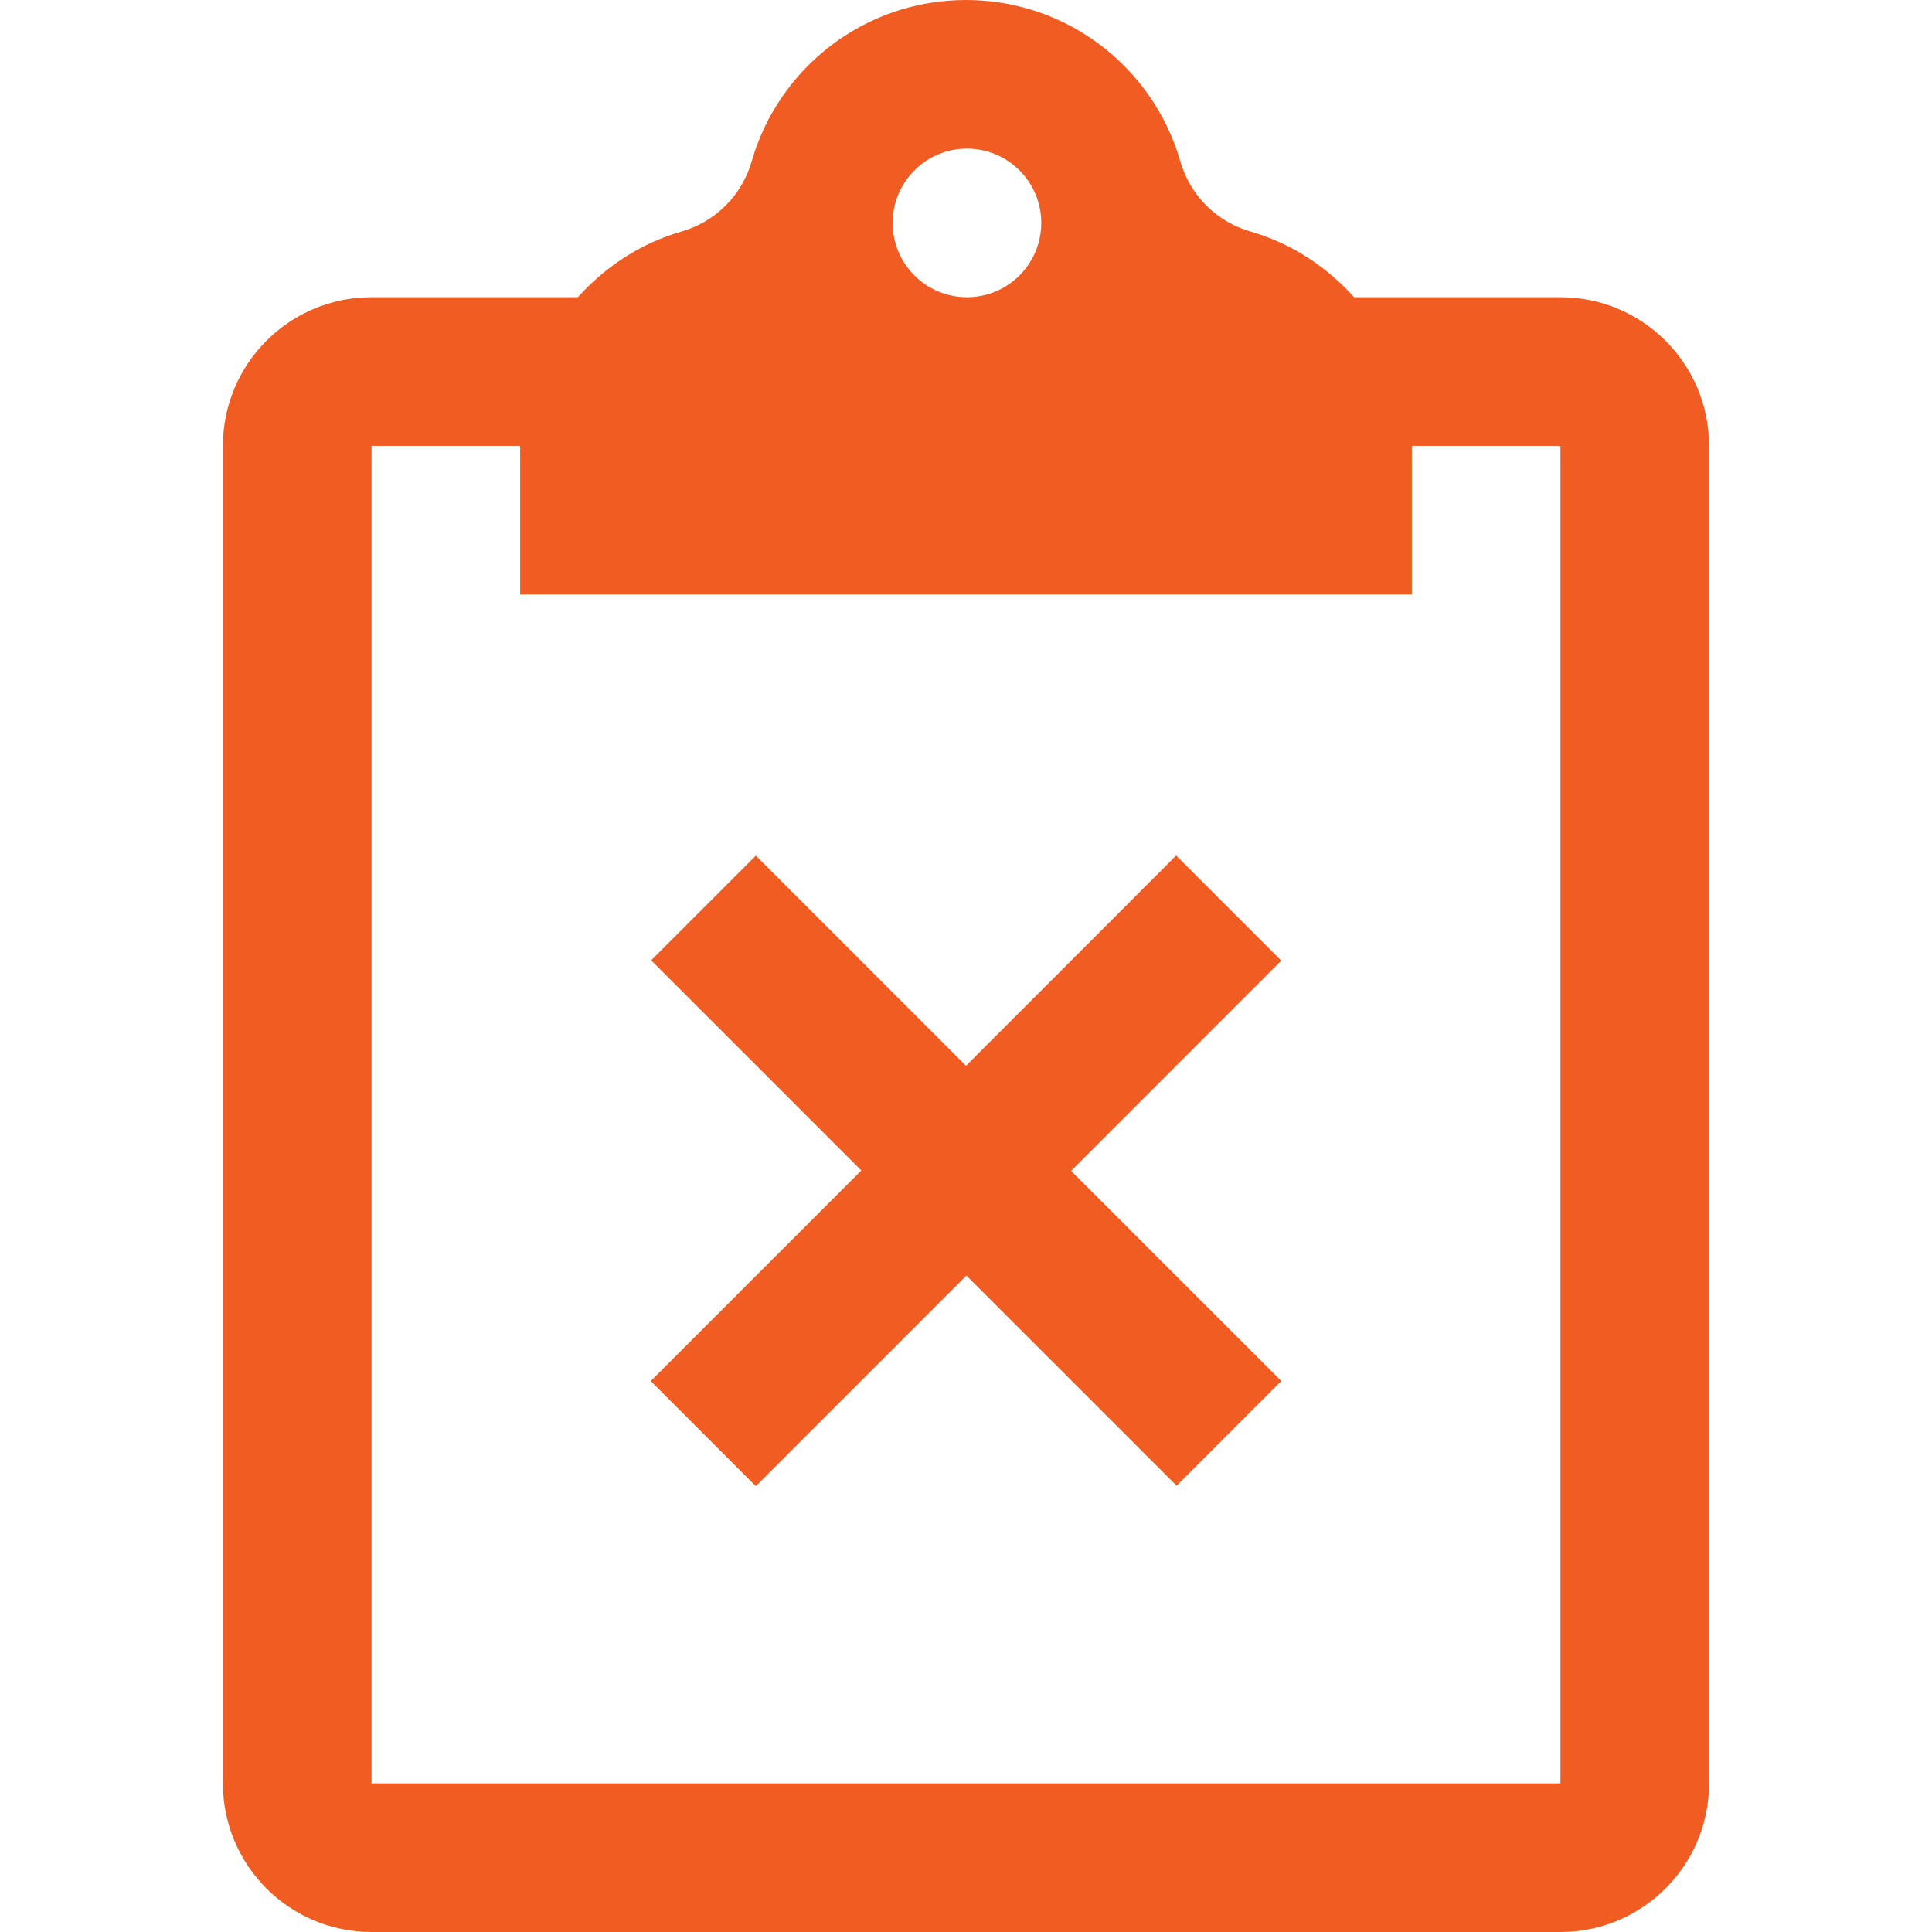 <?xml version="1.0" encoding="iso-8859-1"?>
<!-- Generator: Adobe Illustrator 19.0.0, SVG Export Plug-In . SVG Version: 6.00 Build 0)  -->
<svg xmlns="http://www.w3.org/2000/svg" xmlns:xlink="http://www.w3.org/1999/xlink" version="1.1" id="Capa_1" x="0px" y="0px" viewBox="0 0 415.999 415.999" style="enable-background:new 0 0 415.999 415.999;" xml:space="preserve" width="512px" height="512px">
<g>
	<g>
		<path d="M335.999,64h-44.423c-5.926-6.583-13.538-11.62-22.284-14.136c-7.368-2.118-13.038-7.788-15.156-15.156    C248.371,14.664,229.898,0,208,0c-21.898,0-40.37,14.664-46.136,34.707c-2.121,7.376-7.805,13.039-15.181,15.164    c-8.738,2.518-16.342,7.55-22.262,14.129H80C62.327,64,48,78.327,48,96v287.999c0,17.673,14.326,32,31.999,32h255.999    c17.674,0,32-14.327,32-32V96C367.999,78.327,353.673,64,335.999,64z M208.206,32c8.837,0,16,7.163,16,16c0,8.836-7.163,16-16,16    s-16-7.164-16-16C192.206,39.163,199.369,32,208.206,32z M336,383.999L336,383.999H80V96h32v32h192V96H336V383.999z" fill="#f15c23"/>
	</g>
</g>
<g>
	<g>
		<polygon points="230.628,252.115 275.883,206.845 253.25,184.212 207.995,229.482 162.746,184.234 140.205,206.774     185.455,252.023 140.112,297.367 162.744,320 208.088,274.655 253.351,319.902 275.891,297.362   " fill="#f15c23"/>
	</g>
</g>
<g>
</g>
<g>
</g>
<g>
</g>
<g>
</g>
<g>
</g>
<g>
</g>
<g>
</g>
<g>
</g>
<g>
</g>
<g>
</g>
<g>
</g>
<g>
</g>
<g>
</g>
<g>
</g>
<g>
</g>
</svg>
